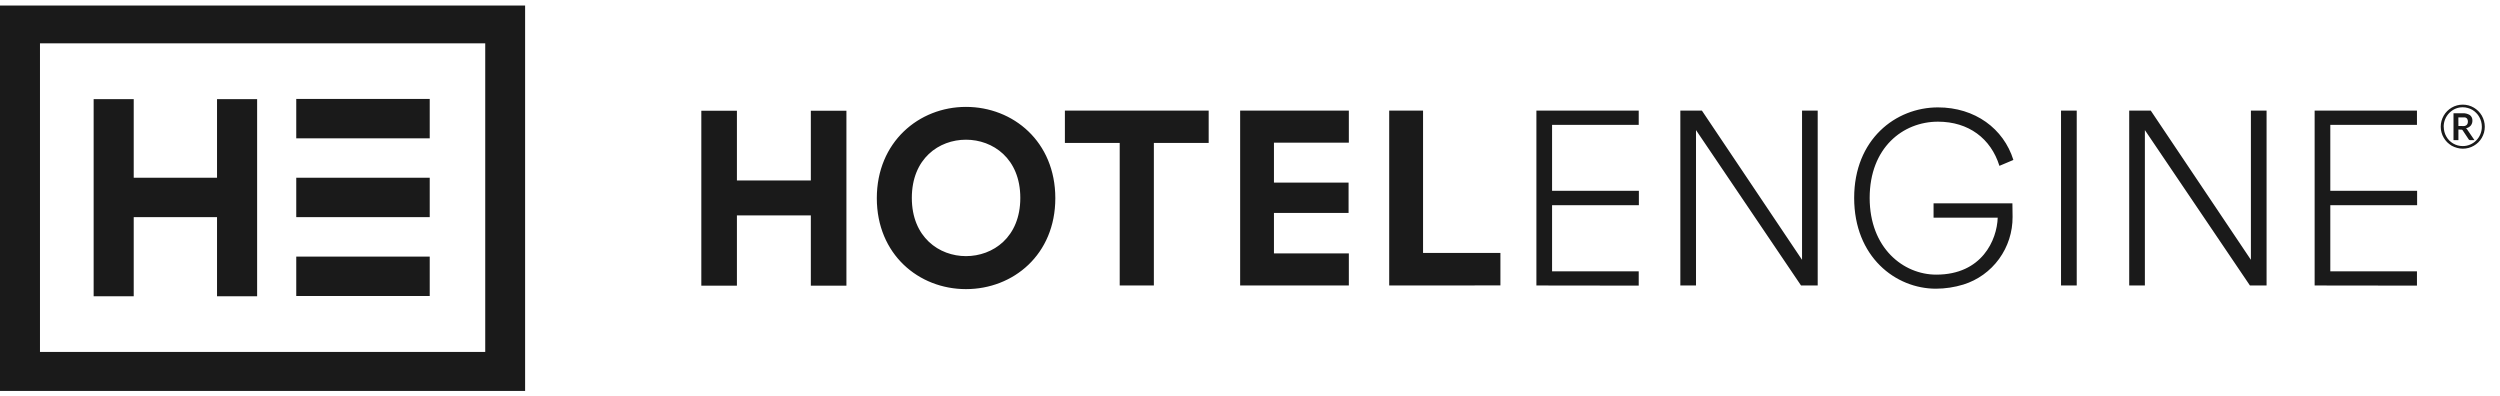 <svg width="227" height="36" viewBox="0 0 227 36" fill="none" xmlns="http://www.w3.org/2000/svg">
<path fill-rule="evenodd" clip-rule="evenodd" d="M0 35.498V0.501H47.68V35.498H0ZM3.63 31.953H44.059V3.935H3.63V31.953ZM23.347 26.898H19.706V19.716H12.142V26.898H8.503V9.004H12.142V16.136H19.706V9.004H23.347V26.898ZM39.019 8.981H26.9V12.561H39.019V8.981ZM26.9 16.136H39.019V19.716H26.9V16.136ZM39.019 23.297H26.9V26.878H39.019V23.297ZM221.619 11.509C221.618 11.153 221.713 10.803 221.892 10.495C221.978 10.347 222.081 10.211 222.201 10.09C222.323 9.969 222.459 9.864 222.606 9.775C222.913 9.595 223.263 9.501 223.619 9.501C223.798 9.502 223.977 9.526 224.151 9.572C224.317 9.619 224.477 9.687 224.627 9.775C224.923 9.95 225.171 10.198 225.346 10.495C225.432 10.647 225.499 10.809 225.548 10.977C225.595 11.15 225.619 11.329 225.619 11.509C225.618 11.689 225.595 11.868 225.548 12.041C225.499 12.208 225.431 12.368 225.346 12.518C225.258 12.666 225.153 12.802 225.032 12.924C224.786 13.165 224.483 13.339 224.151 13.431C223.977 13.477 223.798 13.501 223.619 13.502C223.448 13.499 223.278 13.476 223.113 13.431C222.936 13.384 222.766 13.316 222.606 13.228C222.461 13.138 222.325 13.032 222.201 12.913C222.081 12.792 221.978 12.656 221.892 12.508C221.802 12.36 221.734 12.199 221.69 12.031C221.642 11.861 221.618 11.686 221.619 11.509ZM221.892 11.509C221.892 11.667 221.912 11.823 221.953 11.976C221.991 12.123 222.049 12.265 222.125 12.396C222.199 12.528 222.289 12.649 222.394 12.756C222.497 12.86 222.613 12.95 222.738 13.025C223.004 13.184 223.309 13.266 223.619 13.263C223.85 13.265 224.08 13.218 224.292 13.126C224.71 12.948 225.041 12.613 225.214 12.194C225.306 11.977 225.352 11.744 225.351 11.509C225.351 11.35 225.331 11.191 225.29 11.038C225.25 10.889 225.19 10.745 225.113 10.612C225.04 10.482 224.949 10.362 224.844 10.257C224.741 10.149 224.623 10.055 224.495 9.978C224.365 9.901 224.226 9.843 224.08 9.806C223.93 9.761 223.775 9.739 223.619 9.74C223.386 9.738 223.155 9.784 222.941 9.877C222.736 9.967 222.55 10.097 222.394 10.257C222.231 10.422 222.103 10.618 222.016 10.832C221.929 11.047 221.885 11.277 221.887 11.509H221.892ZM223.224 11.758V12.726H222.778V10.282H223.568C223.813 10.264 224.057 10.323 224.267 10.45C224.343 10.509 224.404 10.587 224.443 10.675C224.483 10.763 224.501 10.86 224.495 10.957C224.498 11.116 224.447 11.272 224.348 11.398C224.235 11.528 224.082 11.615 223.913 11.646C223.943 11.665 223.97 11.689 223.994 11.717C224.016 11.746 224.037 11.776 224.054 11.808L224.682 12.726H224.297C224.271 12.728 224.244 12.723 224.22 12.711C224.196 12.7 224.176 12.682 224.161 12.66L223.609 11.829L223.553 11.773C223.518 11.766 223.482 11.766 223.447 11.773L223.224 11.758ZM223.224 11.443H223.538C223.622 11.453 223.707 11.451 223.791 11.438C223.853 11.426 223.91 11.398 223.958 11.357C224.003 11.322 224.036 11.274 224.054 11.22C224.076 11.162 224.086 11.1 224.085 11.038C224.085 10.977 224.075 10.917 224.054 10.86C224.038 10.812 224.011 10.768 223.973 10.733C223.926 10.699 223.873 10.673 223.816 10.657C223.737 10.649 223.658 10.649 223.578 10.657H223.219L223.224 11.443ZM73.624 25.937H76.855V10.052H73.624V16.384H66.912V10.052H63.68V25.937H66.912V19.56H73.624V25.937ZM95.823 17.994C95.823 12.865 92 9.706 87.709 9.706C83.441 9.706 79.615 12.895 79.615 17.994C79.615 23.093 83.418 26.252 87.709 26.252C92 26.252 95.823 23.123 95.823 17.994ZM92.644 17.971C92.644 21.554 90.153 23.256 87.709 23.256C85.285 23.256 82.794 21.554 82.794 17.971C82.794 14.387 85.265 12.685 87.709 12.685C90.153 12.685 92.644 14.387 92.644 17.971ZM104.771 12.977V25.922H101.669V12.977H96.692V10.043H109.748V12.977H104.771ZM112.605 10.043V25.922H122.475V23.011H115.675V19.336H122.451V16.581H115.675V12.954H122.475V10.043H112.605ZM126.139 25.922V10.043H129.213V22.967H136.238V25.916L126.139 25.922ZM139.505 10.043V25.922L148.796 25.934V24.636H140.928V18.631H148.81V17.322H140.928V11.34H148.796V10.043H139.505ZM210.169 25.922V10.043H219.46V11.34H211.592V17.322H219.474V18.631H211.592V24.636H219.46V25.934L210.169 25.922ZM153.997 11.812L163.534 25.922H165.047V10.043H163.625V23.592L154.533 10.043H152.575V25.922H153.997V11.812ZM182.742 19.693C182.751 21.064 182.321 22.402 181.517 23.508C180.714 24.614 179.578 25.431 178.278 25.836C177.469 26.084 176.629 26.211 175.784 26.214C172.116 26.214 168.358 23.324 168.358 17.971C168.358 12.662 172.116 9.751 175.968 9.751C179.326 9.751 181.928 11.677 182.815 14.523L181.547 15.059C180.772 12.573 178.749 11.048 175.968 11.048C172.789 11.048 169.766 13.408 169.766 17.971C169.766 22.533 172.833 24.937 175.813 24.937C179.97 24.937 181.328 21.778 181.392 19.764H175.567V18.463H182.727L182.742 19.693ZM187.141 10.043V25.922H188.567V10.043H187.141ZM204.294 25.922L194.755 11.812V25.922H193.332V10.043H195.29L204.382 23.592V10.043H205.805V25.922H204.294Z" fill="#1A1A1A"/>
</svg>
